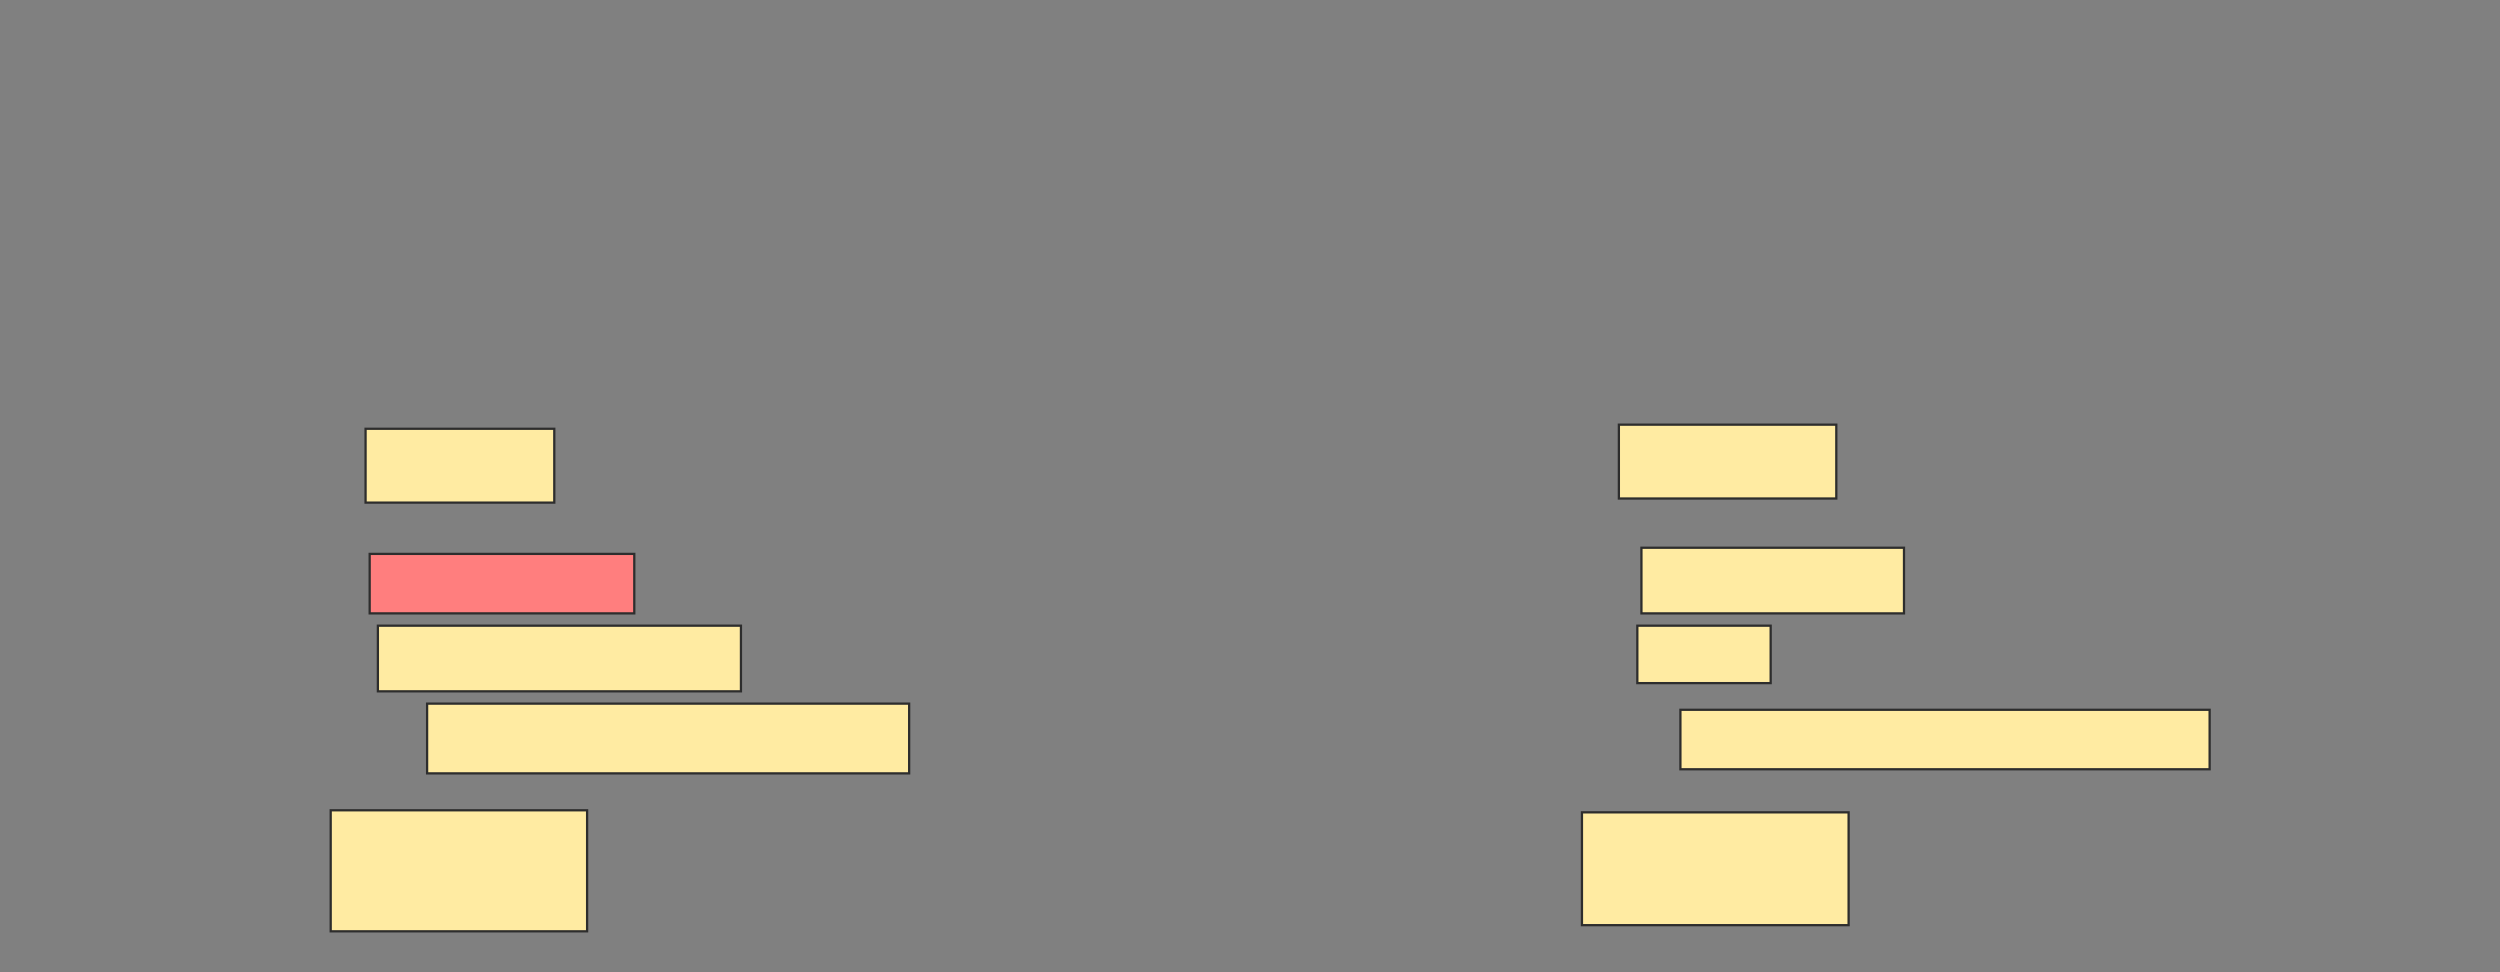 <svg height="427" width="1098" xmlns="http://www.w3.org/2000/svg"><rect width="100%" height="100%" fill="#808080" stroke="none"/><path fill="#FFEBA2" stroke="#2D2D2D" d="M160.559 188.315H243.442V220.747H160.559z"/><path fill="#FFEBA2" stroke="#2D2D2D" d="M711.009 186.514H806.504V218.946H711.009z"/><path class="qshape" fill="#FF7E7E" stroke="#2D2D2D" d="M162.36 243.27H278.576V269.396H162.36z"/><path fill="#FFEBA2" stroke="#2D2D2D" d="M165.964 274.802H325.423V303.631H165.964z"/><path fill="#FFEBA2" stroke="#2D2D2D" d="M187.586 309.036H399.298V339.667H187.586z"/><path fill="#FFEBA2" stroke="#2D2D2D" d="M720.919 240.568H836.234V269.397H720.919z"/><path fill="#FFEBA2" stroke="#2D2D2D" d="M719.117 274.802H777.676V300.027H719.117z"/><path fill="#FFEBA2" stroke="#2D2D2D" d="M738.036 311.739H970.468V337.865H738.036z"/><path fill="#FFEBA2" stroke="#2D2D2D" d="M145.243 355.883H257.856V409.036H145.243z"/><path fill="#FFEBA2" stroke="#2D2D2D" d="M694.793 356.784H811.91V406.334H694.793z"/></svg>
